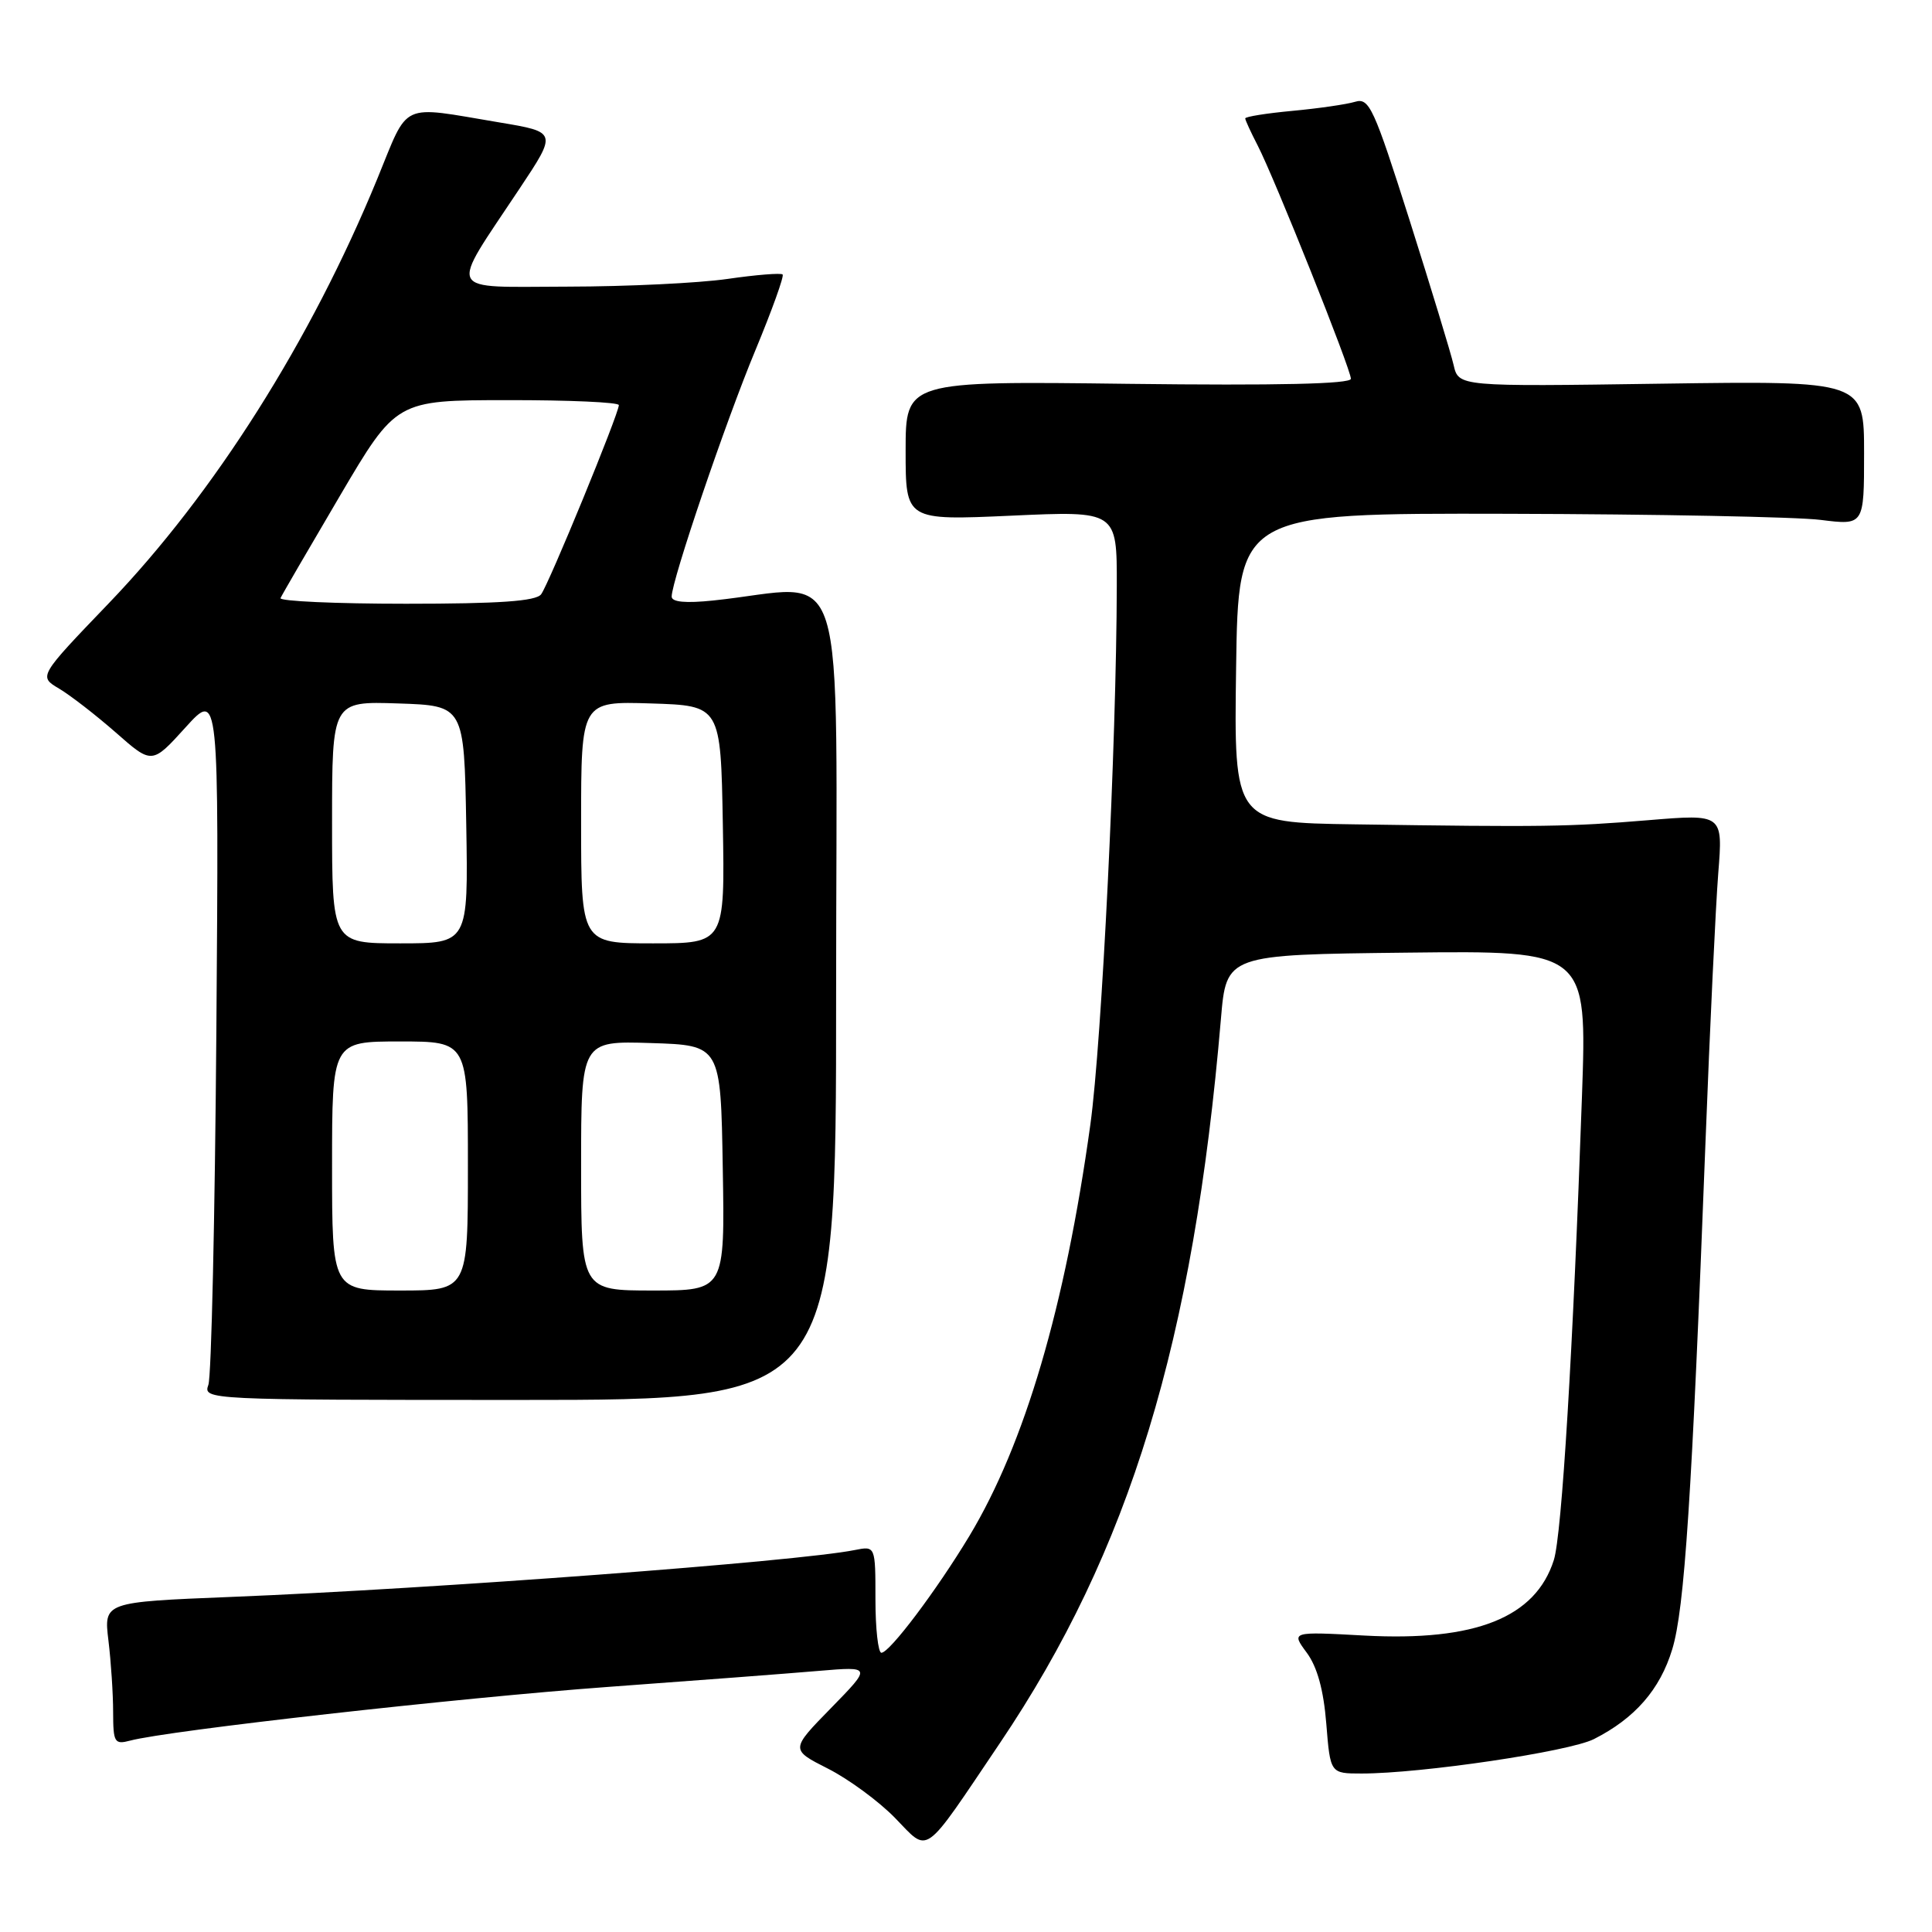 <?xml version="1.0" encoding="UTF-8" standalone="no"?>
<!DOCTYPE svg PUBLIC "-//W3C//DTD SVG 1.1//EN" "http://www.w3.org/Graphics/SVG/1.1/DTD/svg11.dtd" >
<svg xmlns="http://www.w3.org/2000/svg" xmlns:xlink="http://www.w3.org/1999/xlink" version="1.1" viewBox="0 0 256 256">
 <g >
 <path fill="currentColor"
d=" M 132.49 230.97 C 149.68 205.48 158.14 177.75 161.78 135.00 C 162.50 126.50 162.50 126.50 186.40 126.23 C 210.29 125.96 210.29 125.96 209.62 145.23 C 208.44 178.85 206.95 203.40 205.89 206.72 C 203.46 214.34 195.51 217.51 180.79 216.72 C 171.08 216.19 171.08 216.19 173.15 218.99 C 174.54 220.87 175.38 223.92 175.74 228.39 C 176.27 235.00 176.27 235.00 180.42 235.00 C 188.34 235.00 207.91 232.10 211.20 230.44 C 216.62 227.70 219.96 223.88 221.58 218.54 C 223.21 213.21 224.18 198.40 225.98 151.50 C 226.57 136.10 227.34 119.98 227.68 115.68 C 228.30 107.86 228.30 107.86 218.40 108.68 C 207.87 109.55 204.61 109.60 179.50 109.23 C 163.50 109.00 163.50 109.00 163.79 88.50 C 164.08 68.00 164.08 68.00 199.79 68.08 C 219.43 68.13 238.09 68.49 241.25 68.89 C 247.00 69.61 247.00 69.61 247.00 60.03 C 247.00 50.46 247.00 50.46 220.14 50.84 C 193.27 51.23 193.27 51.23 192.61 48.36 C 192.25 46.79 189.62 38.16 186.78 29.19 C 182.03 14.23 181.43 12.92 179.55 13.49 C 178.42 13.83 174.69 14.37 171.25 14.69 C 167.81 15.01 165.00 15.46 165.00 15.69 C 165.00 15.91 165.74 17.52 166.64 19.26 C 168.88 23.60 179.00 48.92 179.00 50.19 C 179.00 50.88 169.28 51.10 149.50 50.86 C 120.00 50.49 120.00 50.49 120.00 59.73 C 120.00 68.96 120.00 68.96 134.00 68.33 C 148.00 67.69 148.00 67.69 147.98 77.59 C 147.94 98.50 146.00 138.00 144.48 149.00 C 141.13 173.17 135.79 191.32 128.45 203.52 C 124.11 210.72 117.88 219.00 116.79 219.00 C 116.36 219.00 116.00 215.81 116.00 211.92 C 116.00 204.84 116.00 204.84 113.25 205.39 C 105.75 206.90 57.60 210.52 30.63 211.60 C 13.75 212.28 13.75 212.28 14.37 217.39 C 14.71 220.20 14.99 224.46 14.99 226.87 C 15.00 230.90 15.17 231.19 17.25 230.64 C 22.26 229.30 60.81 224.97 80.50 223.53 C 92.05 222.69 104.65 221.73 108.50 221.40 C 115.50 220.81 115.50 220.81 110.12 226.32 C 104.73 231.83 104.73 231.83 109.70 234.35 C 112.43 235.73 116.42 238.66 118.58 240.87 C 123.19 245.59 122.12 246.35 132.49 230.97 Z  M 110.79 131.69 C 110.79 71.51 112.72 77.68 94.50 79.57 C 90.85 79.95 89.00 79.78 89.00 79.05 C 89.00 76.93 96.17 55.82 100.11 46.37 C 102.30 41.09 103.92 36.59 103.70 36.37 C 103.48 36.15 100.19 36.41 96.40 36.96 C 92.60 37.51 83.08 37.97 75.22 37.98 C 58.82 38.00 59.41 39.20 68.84 25.00 C 73.83 17.50 73.83 17.50 66.16 16.22 C 52.81 13.99 54.25 13.32 49.99 23.70 C 41.20 45.12 28.38 65.39 14.43 79.92 C 5.11 89.63 5.11 89.63 7.82 91.24 C 9.31 92.12 12.69 94.74 15.34 97.06 C 20.14 101.29 20.14 101.29 24.57 96.40 C 29.01 91.50 29.01 91.50 28.67 136.50 C 28.48 161.25 28.01 182.40 27.61 183.50 C 26.90 185.48 27.33 185.50 68.84 185.50 C 110.79 185.50 110.79 185.50 110.79 131.69 Z  M 44.00 154.50 C 44.00 138.00 44.00 138.00 53.00 138.00 C 62.00 138.00 62.00 138.00 62.00 154.50 C 62.00 171.00 62.00 171.00 53.00 171.00 C 44.00 171.00 44.00 171.00 44.00 154.50 Z  M 77.00 154.46 C 77.00 137.92 77.00 137.92 86.25 138.21 C 95.50 138.50 95.50 138.50 95.77 154.75 C 96.05 171.00 96.05 171.00 86.52 171.00 C 77.00 171.00 77.00 171.00 77.00 154.46 Z  M 44.00 108.96 C 44.00 92.92 44.00 92.92 52.75 93.21 C 61.50 93.50 61.50 93.50 61.78 109.25 C 62.05 125.00 62.05 125.00 53.03 125.00 C 44.00 125.00 44.00 125.00 44.00 108.96 Z  M 77.00 108.96 C 77.00 92.92 77.00 92.92 86.25 93.21 C 95.50 93.50 95.50 93.50 95.78 109.25 C 96.05 125.00 96.05 125.00 86.53 125.00 C 77.00 125.00 77.00 125.00 77.00 108.96 Z  M 37.17 79.25 C 37.35 78.84 40.88 72.77 45.00 65.77 C 52.50 53.03 52.50 53.03 67.25 53.02 C 75.36 53.01 82.00 53.30 82.00 53.68 C 82.00 54.81 72.72 77.41 71.70 78.75 C 71.01 79.66 66.19 80.00 53.79 80.00 C 44.47 80.00 36.98 79.66 37.17 79.25 Z "/>
</g>
</svg>